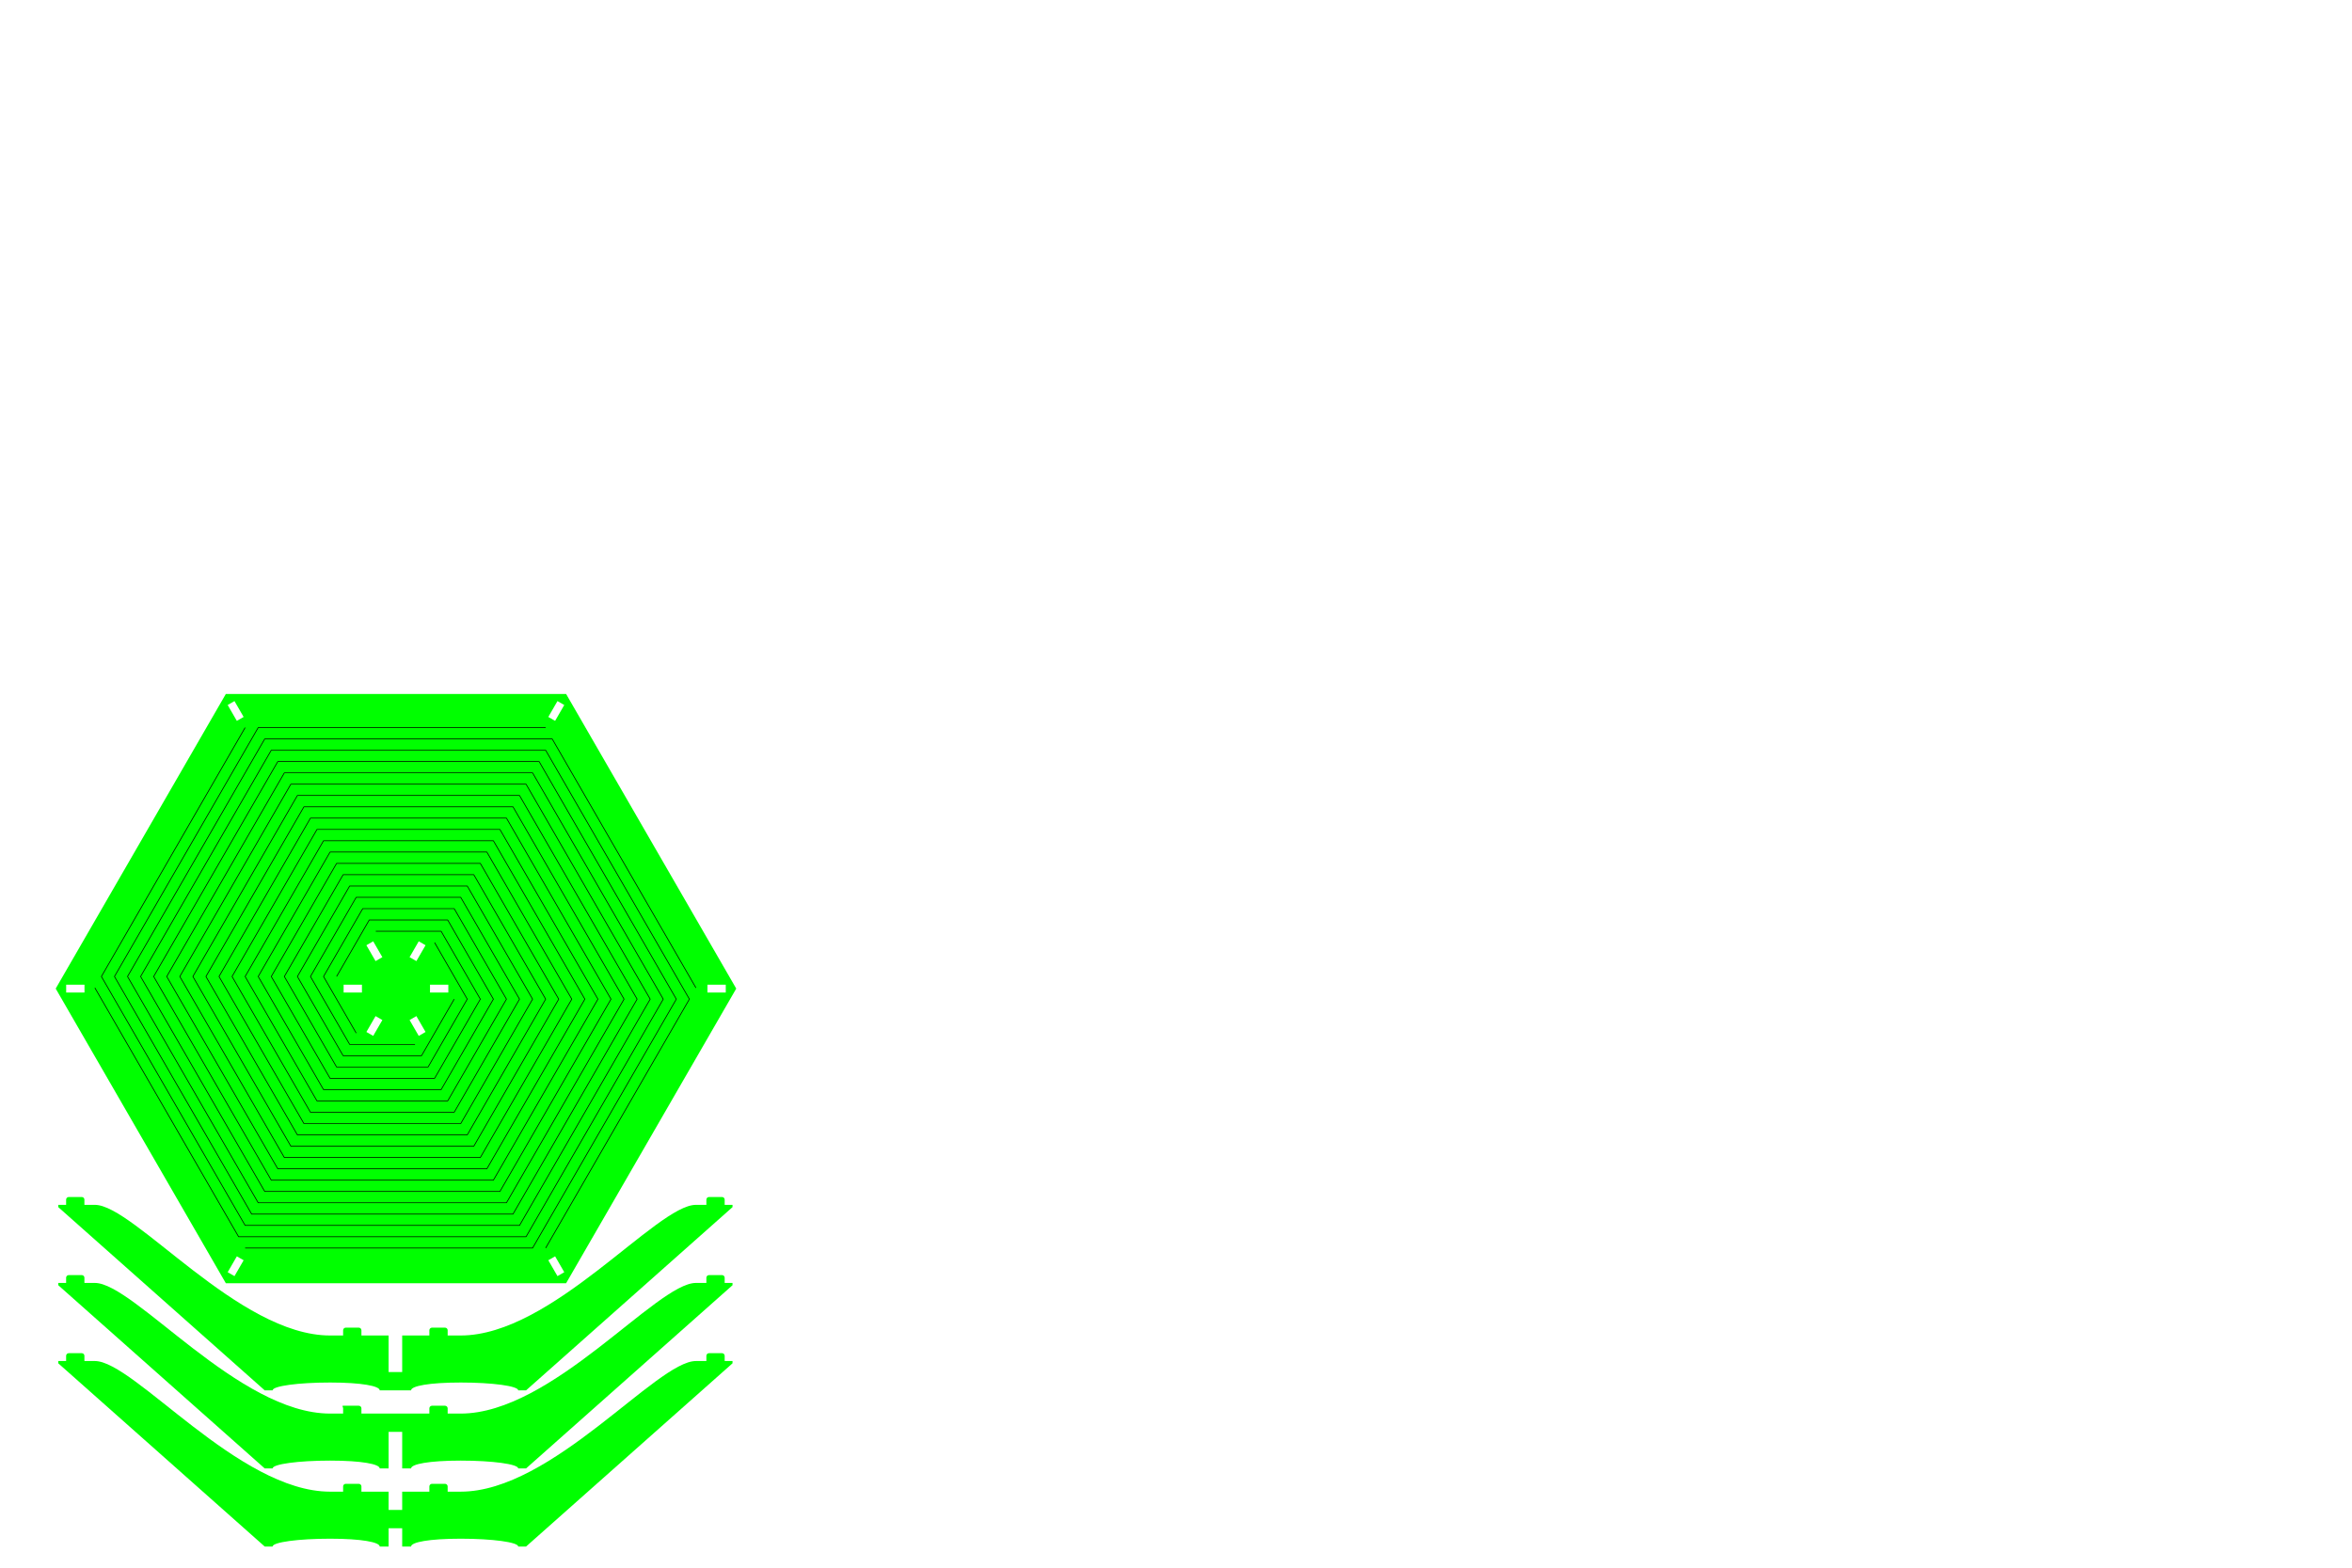 <?xml version="1.0" encoding="UTF-8" standalone="no"?>
<!-- Created with Inkscape (http://www.inkscape.org/) -->

<svg
   xmlns:dc="http://purl.org/dc/elements/1.1/"
   xmlns:cc="http://creativecommons.org/ns#"
   xmlns:rdf="http://www.w3.org/1999/02/22-rdf-syntax-ns#"
   xmlns:svg="http://www.w3.org/2000/svg"
   xmlns="http://www.w3.org/2000/svg"
   xmlns:sodipodi="http://sodipodi.sourceforge.net/DTD/sodipodi-0.dtd"
   xmlns:inkscape="http://www.inkscape.org/namespaces/inkscape"
   width="900mm"
   height="600mm"
   viewBox="0 0 900 600"
   version="1.1"
   id="svg856"
   inkscape:version="0.92.3 (2405546, 2018-03-11)"
   sodipodi:docname="hex bowl 2.svg">
  <defs
     id="defs850" />
  <sodipodi:namedview
     id="base"
     pagecolor="#ffffff"
     bordercolor="#666666"
     borderopacity="1.0"
     inkscape:pageopacity="0.0"
     inkscape:pageshadow="2"
     inkscape:zoom="0.18272327"
     inkscape:cx="1030.7363"
     inkscape:cy="661.56022"
     inkscape:document-units="mm"
     inkscape:current-layer="layer1"
     showgrid="true"
     inkscape:snap-smooth-nodes="true"
     inkscape:window-width="1440"
     inkscape:window-height="837"
     inkscape:window-x="-8"
     inkscape:window-y="-8"
     inkscape:window-maximized="1">
    <inkscape:grid
       type="xygrid"
       id="grid1401" />
  </sodipodi:namedview>
  <g
     inkscape:label="Layer 1"
     inkscape:groupmode="layer"
     id="layer1"
     transform="translate(0,303)">
    <path
       style="opacity:1;fill:#00ff00;fill-opacity:1;stroke:none;stroke-width:0.483;stroke-linecap:butt;stroke-linejoin:miter;stroke-miterlimit:4;stroke-dasharray:none;stroke-dashoffset:0;stroke-opacity:1"
       d="m 26.299,185.017 c -0.554,0 -1,0.446 -1,1 v 2 h -3 v 0.875 l 79,70.125 h 3 c 7.9e-4,-1.657 9.85,-3 22,-3 12.15,-3e-5 18.999,1.343 19,3 h 3.402 v -14 h 5.196 v 14 h 3.402 c 7.9e-4,-1.657 6.85,-3 19,-3 12.15,-3e-5 21.999,1.343 22,3 h 3 l 79,-70.125 v -0.875 h -3 v -2 c 0,-0.554 -0.446,-1 -1,-1 h -5 c -0.554,0 -1,0.446 -1,1 v 2 h -4 c -15,0 -55,50 -90,50 l -5,4e-5 v -2 c 0,-0.554 -0.446,-1 -1,-1 h -5 c -0.554,0 -1,0.446 -1,1 v 2 h -26 v -2 c 0,-0.554 -0.446,-1 -1,-1 l -6,-4e-5 c -0.554,0 4.1e-4,0.446 4.1e-4,1 v 2 l -5.001,-4e-5 C 91.299,238.017 51.299,188.018 36.299,188.018 h -4 v -2 c 0,-0.554 -0.446,-1 -1,-1 z"
       id="path1413-8"
       inkscape:connector-curvature="0"
       sodipodi:nodetypes="ssccccccccccccccccccsssscsscssssccsssscsscsss" />
    <path
       style="opacity:1;fill:#00ff00;fill-opacity:1;stroke:none;stroke-width:0.483;stroke-linecap:butt;stroke-linejoin:miter;stroke-miterlimit:4;stroke-dasharray:none;stroke-dashoffset:0;stroke-opacity:1"
       d="m 26.299,214.904 c -0.554,0 -1,0.446 -1,1 v 2 h -3 v 0.875 l 79,70.125 h 3 c 7.9e-4,-1.657 9.85,-3 22,-3 12.15,0 18.999,1.343 19,3 h 3.402 v -7 h 5.196 v 7 h 3.402 c 7.9e-4,-1.657 6.85,-3 19,-3 12.15,0 21.999,1.343 22,3 h 3 l 79,-70.125 v -0.875 h -3 v -2 c 0,-0.554 -0.446,-1 -1,-1 h -5 c -0.554,0 -1,0.446 -1,1 v 2 h -4 c -15,0 -55,50 -90,50 l -5,4e-5 v -2 c 0,-0.554 -0.446,-1 -1,-1 h -5 c -0.554,0 -1,0.446 -1,1 v 2 l -10.402,-4e-5 v 7 h -5.196 v -7 l -10.402,4e-5 v -2 c 0,-0.554 -0.446,-1 -1,-1 h -5 c -0.554,0 -1.024,0.446 -1,1 v 2 l -5.001,-4e-5 C 91.299,267.904 51.299,217.905 36.299,217.905 h -4 v -2 c 0,-0.554 -0.446,-1 -1,-1 z"
       id="path1413-9"
       inkscape:connector-curvature="0"
       sodipodi:nodetypes="sscccccsccccccscccccsssscsscssssccccccsssscsscsss" />
    <g
       id="g1774"
       transform="translate(11.299,-112.929)">
      <path
         id="path1378"
         transform="scale(0.265)"
         d="M 283.465,285.039 37.795,710.551 283.465,1136.062 H 774.803 L 1020.473,710.551 774.803,285.039 Z m 12.469,10.258 13.229,22.912 -9.82,5.67 -13.229,-22.912 z m 466.4,0 9.82,5.67 -13.229,22.912 -9.82,-5.67 z m -266.086,346.955 13.229,22.912 -9.82,5.67 -13.227,-22.912 z m 65.771,0 9.82,5.67 -13.229,22.912 -9.82,-5.67 z M 453.543,704.881 H 480 v 11.34 h -26.457 z m 124.725,0 h 26.457 v 11.34 h -26.457 z m -525.354,0.002 H 79.369 V 716.221 H 52.914 Z m 925.984,0 h 26.455 v 11.338 h -26.455 z m -479.242,45.385 9.82,5.67 -13.229,22.912 -9.818,-5.67 z m 58.955,0 13.229,22.912 -9.82,5.67 -13.229,-22.912 z m -259.27,346.955 9.82,5.67 -13.229,22.912 -9.82,-5.67 z m 459.584,0 13.229,22.912 -9.82,5.67 -13.229,-22.912 z"
         style="opacity:1;fill:#00ff00;fill-opacity:1;stroke:none;stroke-width:1.277;stroke-linecap:butt;stroke-linejoin:round;stroke-miterlimit:4;stroke-dasharray:none;stroke-dashoffset:0;stroke-opacity:1"
         inkscape:connector-curvature="0" />
      <g
         id="g826"
         transform="rotate(-30,-133.397,-18.744)">
        <path
           style="opacity:1;fill:none;fill-opacity:1;stroke:#000000;stroke-width:0.26;stroke-linecap:butt;stroke-linejoin:round;stroke-miterlimit:4;stroke-dasharray:none;stroke-dashoffset:0;stroke-opacity:1"
           d="M 0,412 95.263,357 V 247 l -90.933,-52.5 -86.603,50 v 95 l 77.942,45 73.612,-42.5 v -80 l -64.952,-37.5 -60.622,35 v 65 l 51.962,30 L 43.301,327 v -50 l -38.971,-22.5 -34.641,20 v 35 l 25.981,15 21.651,-12.5"
           id="path1405"
           inkscape:connector-curvature="0" />
        <path
           style="opacity:1;fill:none;fill-opacity:1;stroke:#000000;stroke-width:0.26;stroke-linecap:butt;stroke-linejoin:round;stroke-miterlimit:4;stroke-dasharray:none;stroke-dashoffset:0;stroke-opacity:1"
           d="m 99.593,354.5 -2e-5,-110 L 4.33,189.5 -86.603,242 v 100 l 82.272,47.5 77.942,-45 v -85 L 4.33,219.5 -60.622,257 v 70 l 56.292,32.5 51.962,-30 -2e-6,-55 -43.301,-25 -38.971,22.5 -10e-7,40 30.311,17.5 25.981,-15 -10e-7,-25"
           id="path1405-5"
           inkscape:connector-curvature="0" />
        <path
           style="opacity:1;fill:none;fill-opacity:1;stroke:#000000;stroke-width:0.26;stroke-linecap:butt;stroke-linejoin:round;stroke-miterlimit:4;stroke-dasharray:none;stroke-dashoffset:0;stroke-opacity:1"
           d="M 99.593,239.5 4.33,184.5 -90.933,239.5 l -10e-7,105 86.603,50 82.272,-47.5 v -90 L 4.33,214.5 l -69.282,40 -10e-7,75 60.622,35 56.292,-32.5 1e-6,-60 -47.631,-27.5 -43.301,25 1e-6,45 34.641,20 30.311,-17.5 L 25.981,287 4.33,274.5"
           id="path1405-6"
           inkscape:connector-curvature="0" />
        <path
           style="opacity:1;fill:none;fill-opacity:1;stroke:#000000;stroke-width:0.26;stroke-linecap:butt;stroke-linejoin:round;stroke-miterlimit:4;stroke-dasharray:none;stroke-dashoffset:0;stroke-opacity:1"
           d="m 0,182 -95.263,55 8e-6,110 90.933,52.5 86.603,-50 v -95 l -77.942,-45 -73.612,42.5 3e-6,80 64.952,37.5 60.622,-35 v -65 l -51.962,-30 -47.631,27.5 -2e-6,50 38.971,22.5 34.641,-20 v -35 l -25.981,-15 -21.651,12.5"
           id="path1405-1"
           inkscape:connector-curvature="0" />
        <path
           style="opacity:1;fill:none;fill-opacity:1;stroke:#000000;stroke-width:0.26;stroke-linecap:butt;stroke-linejoin:round;stroke-miterlimit:4;stroke-dasharray:none;stroke-dashoffset:0;stroke-opacity:1"
           d="m -99.593,239.5 1.6e-5,110 95.263,55 90.933,-52.5 v -100 l -82.272,-47.5 -77.942,45 -10e-7,85 69.282,40 64.952,-37.5 v -70 l -56.292,-32.5 -51.962,30 v 55 l 43.301,25 38.971,-22.5 v -40 l -30.311,-17.5 -25.981,15 v 25"
           id="path1405-5-7"
           inkscape:connector-curvature="0" />
        <path
           style="opacity:1;fill:none;fill-opacity:1;stroke:#000000;stroke-width:0.26;stroke-linecap:butt;stroke-linejoin:round;stroke-miterlimit:4;stroke-dasharray:none;stroke-dashoffset:0;stroke-opacity:1"
           d="M -99.593,354.5 -4.33,409.5 90.933,354.5 V 249.5 L 4.33,199.5 l -82.272,47.5 1e-6,90 73.612,42.5 69.282,-40 -1e-5,-75 -60.622,-35 -56.292,32.5 8e-6,60 47.631,27.5 43.301,-25 -10e-6,-45 -34.641,-20 -30.311,17.5 10e-6,30 L -4.33,319.5"
           id="path1405-6-8"
           inkscape:connector-curvature="0" />
      </g>
    </g>
    <path
       style="opacity:1;fill:#00ff00;fill-opacity:1;stroke:none;stroke-width:0.483;stroke-linecap:butt;stroke-linejoin:miter;stroke-miterlimit:4;stroke-dasharray:none;stroke-dashoffset:0;stroke-opacity:1"
       d="m 26.299,155.13 c -0.554,0 -1,0.446 -1,1 v 2 h -3 v 0.875 l 79,70.125 h 3 c 7.9e-4,-1.657 9.85,-3 22,-3 12.15,-2e-5 18.999,1.343 19,3 h 12 c 7.9e-4,-1.657 6.85,-3 19,-3 12.15,-2e-5 21.999,1.343 22,3 h 3 l 79,-70.125 v -0.875 h -3 v -2 c 0,-0.554 -0.446,-1 -1,-1 h -5 c -0.554,0 -1,0.446 -1,1 v 2 h -4 c -15,0 -55,50 -90,50 h -5.001 v -2 c 0,-0.554 -0.446,-1 -1,-1 h -5 c -0.554,0 -1,0.446 -1,1 v 2 h -10.402 v 14 h -5.196 v -14 h -10.402 v -2 c 0,-0.554 -0.446,-1 -1,-1 h -5 c -0.554,0 -1,0.446 -1,1 v 2 h -5 c -35,0 -75,-50 -90,-50 h -4 v -2 c 0,-0.554 -0.446,-1 -1,-1 z"
       id="path1413"
       inkscape:connector-curvature="0"
       sodipodi:nodetypes="ssccccccccccccccsssscsscssssccccccsssscsscsss" />
  </g>
</svg>
